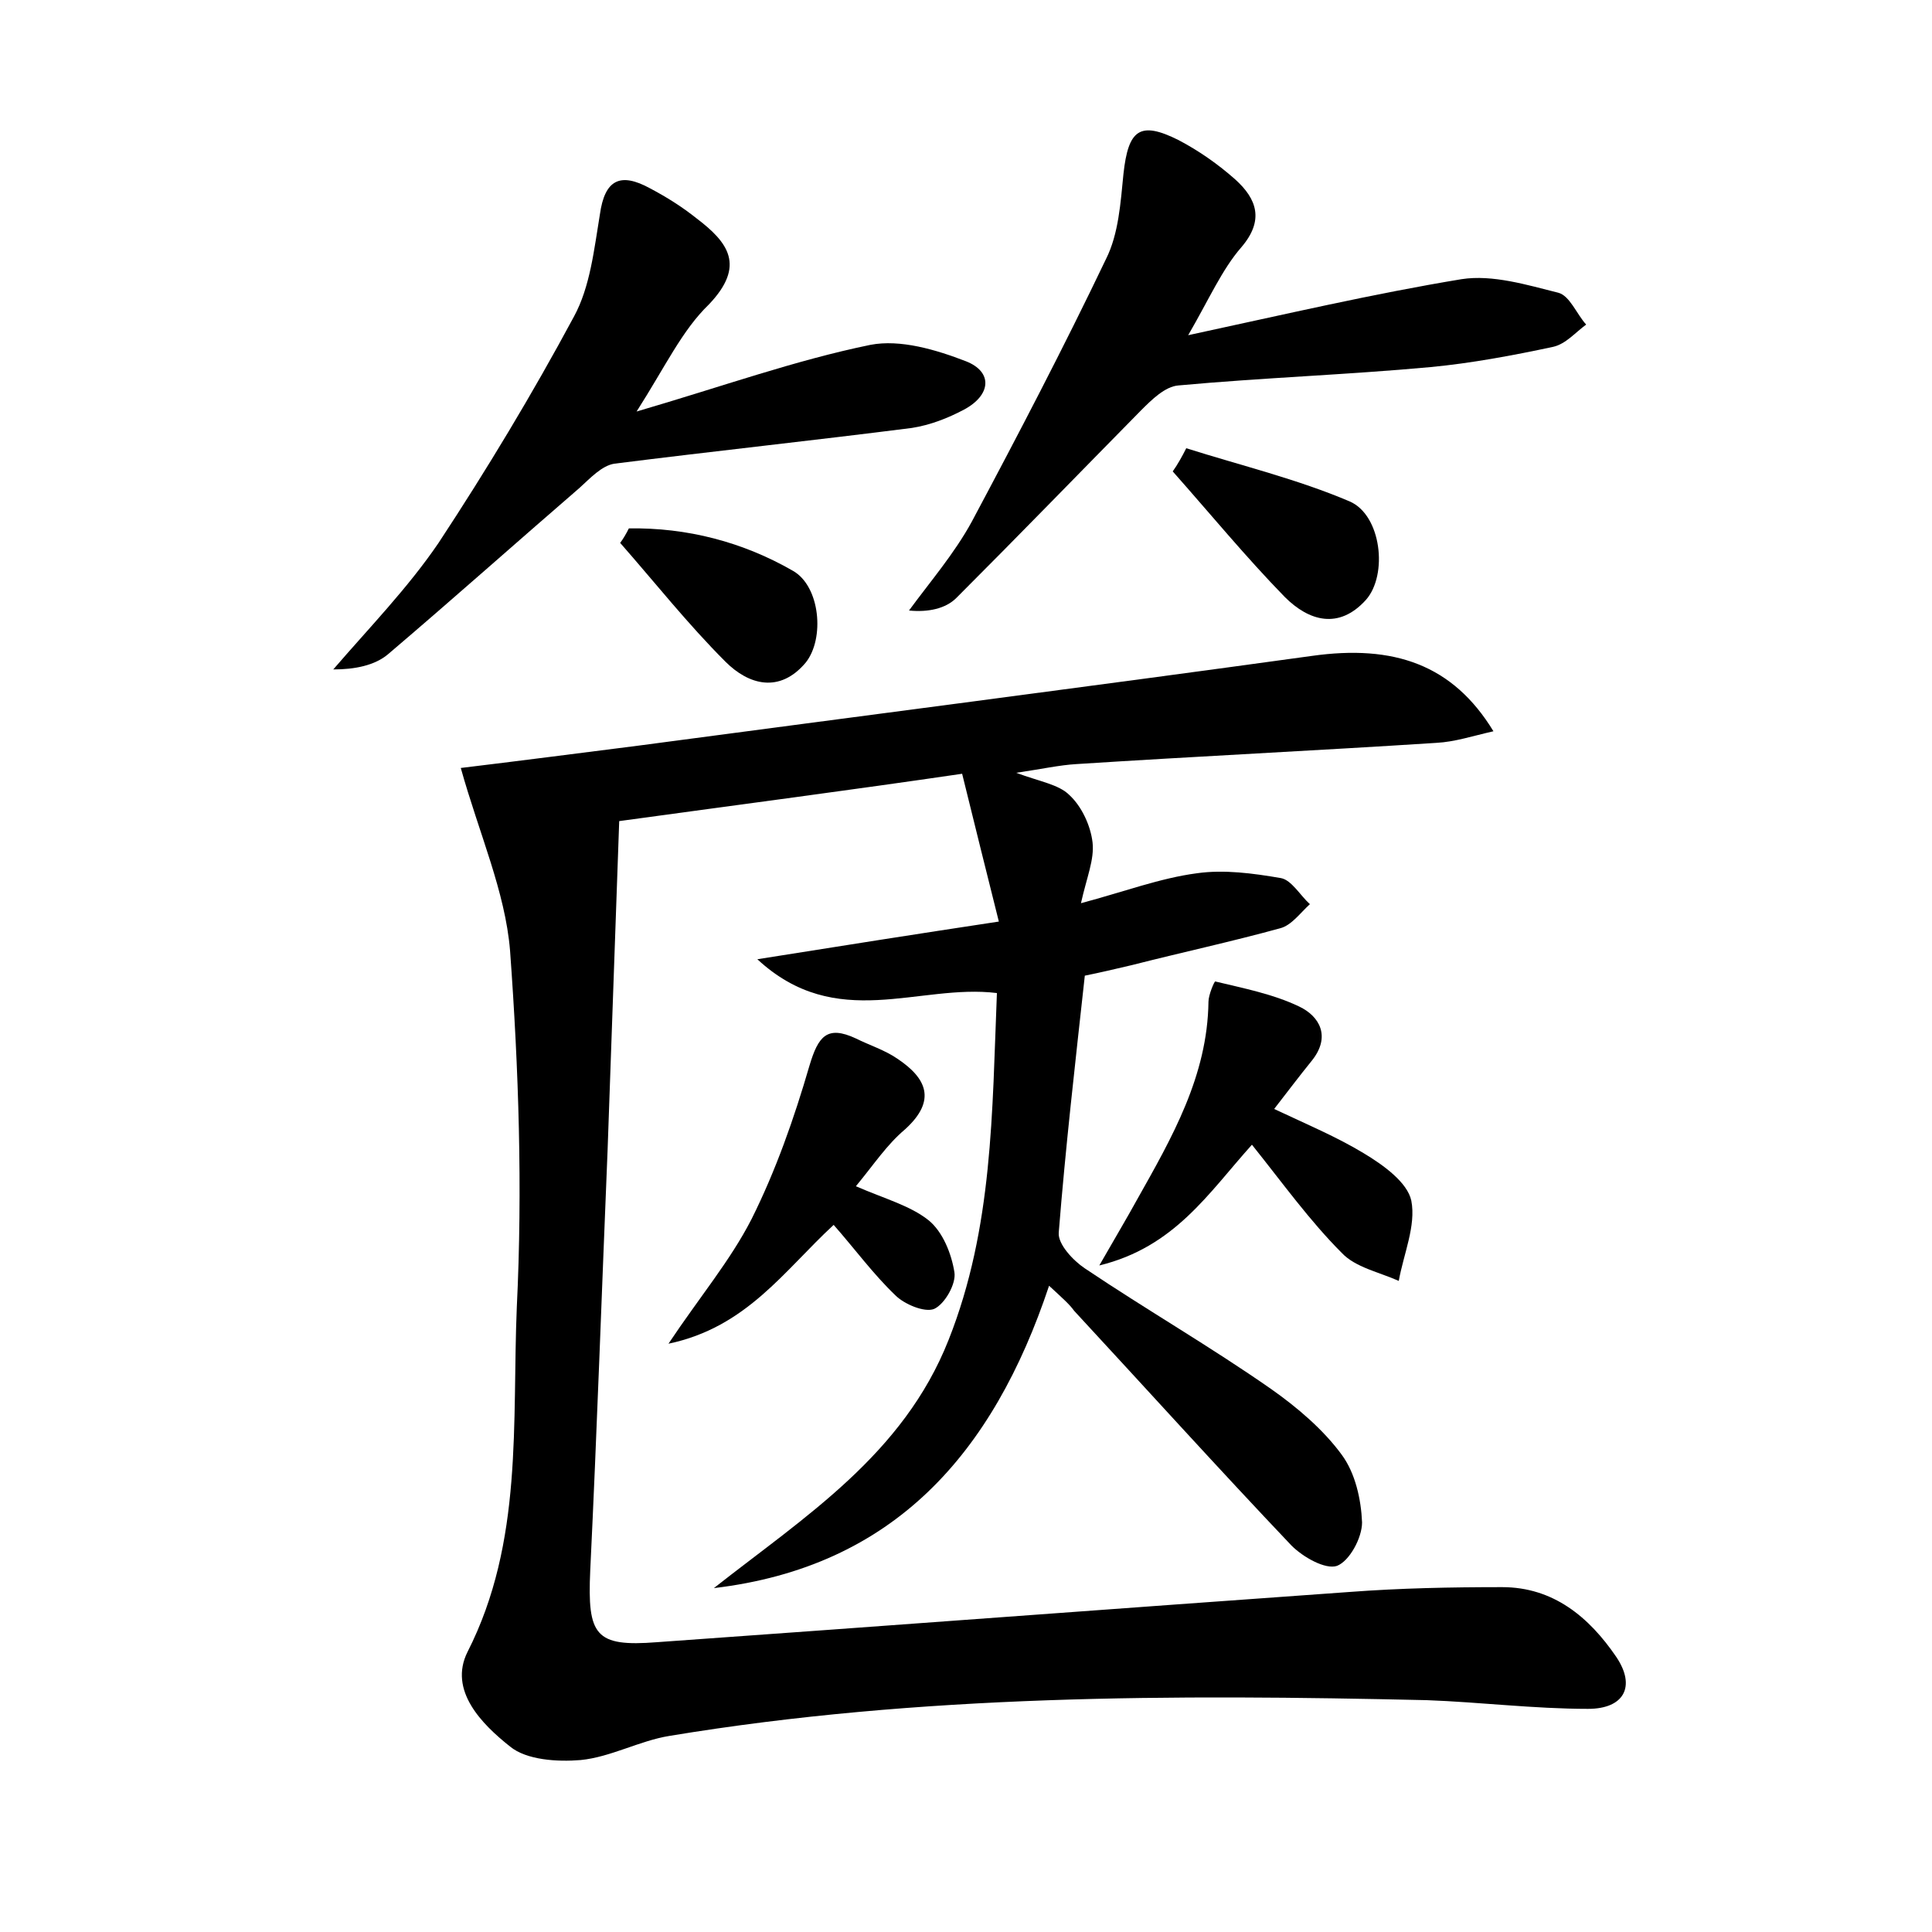 <?xml version="1.0" encoding="utf-8"?>
<!-- Generator: Adobe Illustrator 22.0.0, SVG Export Plug-In . SVG Version: 6.00 Build 0)  -->
<svg version="1.1" id="图层_1" xmlns="http://www.w3.org/2000/svg" xmlns:xlink="http://www.w3.org/1999/xlink" x="0px" y="0px"
	 viewBox="0 0 200 200" style="enable-background:new 0 0 200 200;" xml:space="preserve">
<style type="text/css">
	.st1{fill:#010000;}
	.st4{fill:#fbfafc;}
</style>
<g>
	
	<path d="M108.6,133.1c-5.8,17.4-16.1,29.1-34.7,31.3c9.4-7.4,19.6-13.8,24.3-25.7c4.6-11.6,4.5-23.6,5-35.9
		c-8.1-1-16.6,4.1-24.8-3.5c8.8-1.4,16.4-2.6,25-3.9c-1.3-5.2-2.5-10-3.8-15.3C88,81.8,76.5,83.3,64.1,85c-0.4,11.5-0.8,22.7-1.2,34
		c-0.6,14.5-1.1,29.1-1.8,43.6c-0.3,6.7,0.5,7.9,6.9,7.4c23.9-1.7,47.8-3.5,71.7-5.2c5.3-0.4,10.5-0.5,15.8-0.5
		c5.3,0,9,3.1,11.8,7.2c2.1,3.1,0.8,5.4-2.9,5.4c-5.6,0-11.2-0.7-16.7-0.9c-26.2-0.6-52.4-0.6-78.4,3.7c-3.1,0.5-6.1,2.2-9.2,2.5
		c-2.4,0.2-5.6,0-7.3-1.4c-2.9-2.3-6.4-5.8-4.4-9.8c5.8-11.4,4.6-23.8,5.1-35.7c0.6-12.3,0.2-24.6-0.7-36.9
		c-0.5-6.1-3.2-12.1-5.1-18.9c5.8-0.7,12-1.5,18.3-2.3c23.3-3.1,46.6-6.1,69.8-9.3c8.5-1.2,14.6,0.9,18.8,7.8
		c-2.2,0.5-4,1.1-5.9,1.2c-12.4,0.8-24.9,1.4-37.3,2.2c-1.7,0.1-3.5,0.5-6.2,0.9c2.4,0.9,4.4,1.2,5.5,2.3c1.3,1.2,2.2,3.2,2.4,4.9
		c0.2,1.8-0.6,3.6-1.2,6.3c4.5-1.2,8.2-2.6,12-3.1c2.8-0.4,5.8,0,8.7,0.5c1.1,0.2,2,1.8,3,2.7c-1,0.9-1.9,2.2-3.1,2.5
		c-5.1,1.4-10.2,2.5-15.3,3.8c-1.7,0.4-3.4,0.8-4.9,1.1c-1,9.1-2,17.8-2.7,26.6c-0.1,1.2,1.5,2.9,2.7,3.7c6.4,4.3,13,8.1,19.3,12.5
		c2.7,1.9,5.4,4.2,7.3,6.8c1.4,1.9,2,4.6,2.1,7c0,1.6-1.3,4-2.6,4.5c-1.2,0.4-3.5-0.9-4.7-2.1c-7.6-8-15-16.2-22.5-24.3
		C110.7,135,110,134.4,108.6,133.1z"/>
	<path d="M123,34.7c10.2-2.2,19.2-4.3,28.3-5.8c3.2-0.5,6.8,0.6,10,1.4c1.2,0.3,1.9,2.2,2.9,3.3c-1.1,0.8-2.1,2-3.4,2.3
		c-4.2,0.9-8.5,1.7-12.7,2.1c-8.7,0.8-17.4,1.1-26.1,1.9c-1.4,0.1-2.8,1.5-3.9,2.6C111.7,49,105.4,55.5,99,61.9
		c-1.1,1.1-2.9,1.5-4.9,1.3c2.2-3,4.7-5.9,6.5-9.2c4.8-9,9.5-18,13.9-27.2c1.3-2.6,1.5-5.8,1.8-8.8c0.5-4.6,1.7-5.5,5.7-3.5
		c2.1,1.1,4.1,2.5,5.9,4.1c2.2,2,3,4.2,0.6,7C126.5,27.9,125.2,30.9,123,34.7z"/>
	<path d="M65.9,42.6c8.9-2.6,16.4-5.3,24.2-6.9c3.1-0.6,6.8,0.5,9.9,1.7c2.8,1.1,2.6,3.5-0.2,5c-1.7,0.9-3.5,1.6-5.4,1.9
		c-10.2,1.3-20.5,2.4-30.8,3.7c-1.3,0.2-2.5,1.5-3.6,2.5C53.4,56.2,46.9,62,40.2,67.7c-1.4,1.2-3.5,1.6-5.7,1.6
		c3.7-4.3,7.7-8.4,10.9-13.1c5-7.6,9.7-15.4,14-23.4c1.7-3.1,2.1-7,2.7-10.6c0.5-3.6,2.1-4.4,5.2-2.7c1.7,0.9,3.3,1.9,4.8,3.1
		c3.3,2.5,5.1,4.9,1.3,8.9C70.6,34.2,68.9,37.9,65.9,42.6z"/>
	<path d="M129.6,118.5c-4.5,5-8,10.6-15.8,12.5c1.6-2.8,2.8-4.8,3.9-6.8c3.6-6.4,7.3-12.8,7.4-20.5c0-0.7,0.6-2.1,0.7-2.1
		c2.9,0.7,6,1.3,8.7,2.6c2.1,1,3.3,3.1,1.3,5.6c-1.3,1.6-2.5,3.2-3.9,5c3.4,1.6,6.5,2.9,9.3,4.6c2,1.2,4.5,3,4.9,4.9
		c0.5,2.6-0.8,5.5-1.3,8.3c-2-0.9-4.5-1.4-5.9-2.9C135.6,126.4,132.8,122.5,129.6,118.5z"/>
	<path d="M88.6,122.8c3,1.3,5.6,2,7.5,3.5c1.5,1.2,2.4,3.5,2.7,5.4c0.2,1.2-1,3.3-2.1,3.8c-1,0.4-3.1-0.5-4-1.4
		c-2.3-2.2-4.2-4.8-6.4-7.3c-5.1,4.7-9,10.6-17.1,12.3c3.2-4.8,6.4-8.6,8.6-12.9c2.5-5,4.4-10.4,6-15.9c0.9-3,1.8-4.2,4.8-2.8
		c1.4,0.7,3,1.2,4.3,2.1c3,2,4.1,4.3,0.8,7.3C91.8,118.5,90.5,120.5,88.6,122.8z"/>
	<path d="M122.8,46.4c5.7,1.8,11.5,3.2,16.9,5.5c3.3,1.4,4,7.6,1.7,10.2c-2.8,3.1-5.9,2.2-8.4-0.3c-4-4.1-7.7-8.6-11.6-13
		C121.9,48.1,122.4,47.2,122.8,46.4z"/>
	<path d="M65.1,54.7c6-0.1,11.8,1.4,17,4.4c2.8,1.6,3.3,7,1.3,9.5c-2.7,3.2-5.9,2.3-8.3-0.1c-3.9-3.9-7.3-8.2-10.9-12.3
		C64.5,55.8,64.8,55.3,65.1,54.7z"/>
</g>
</svg>
